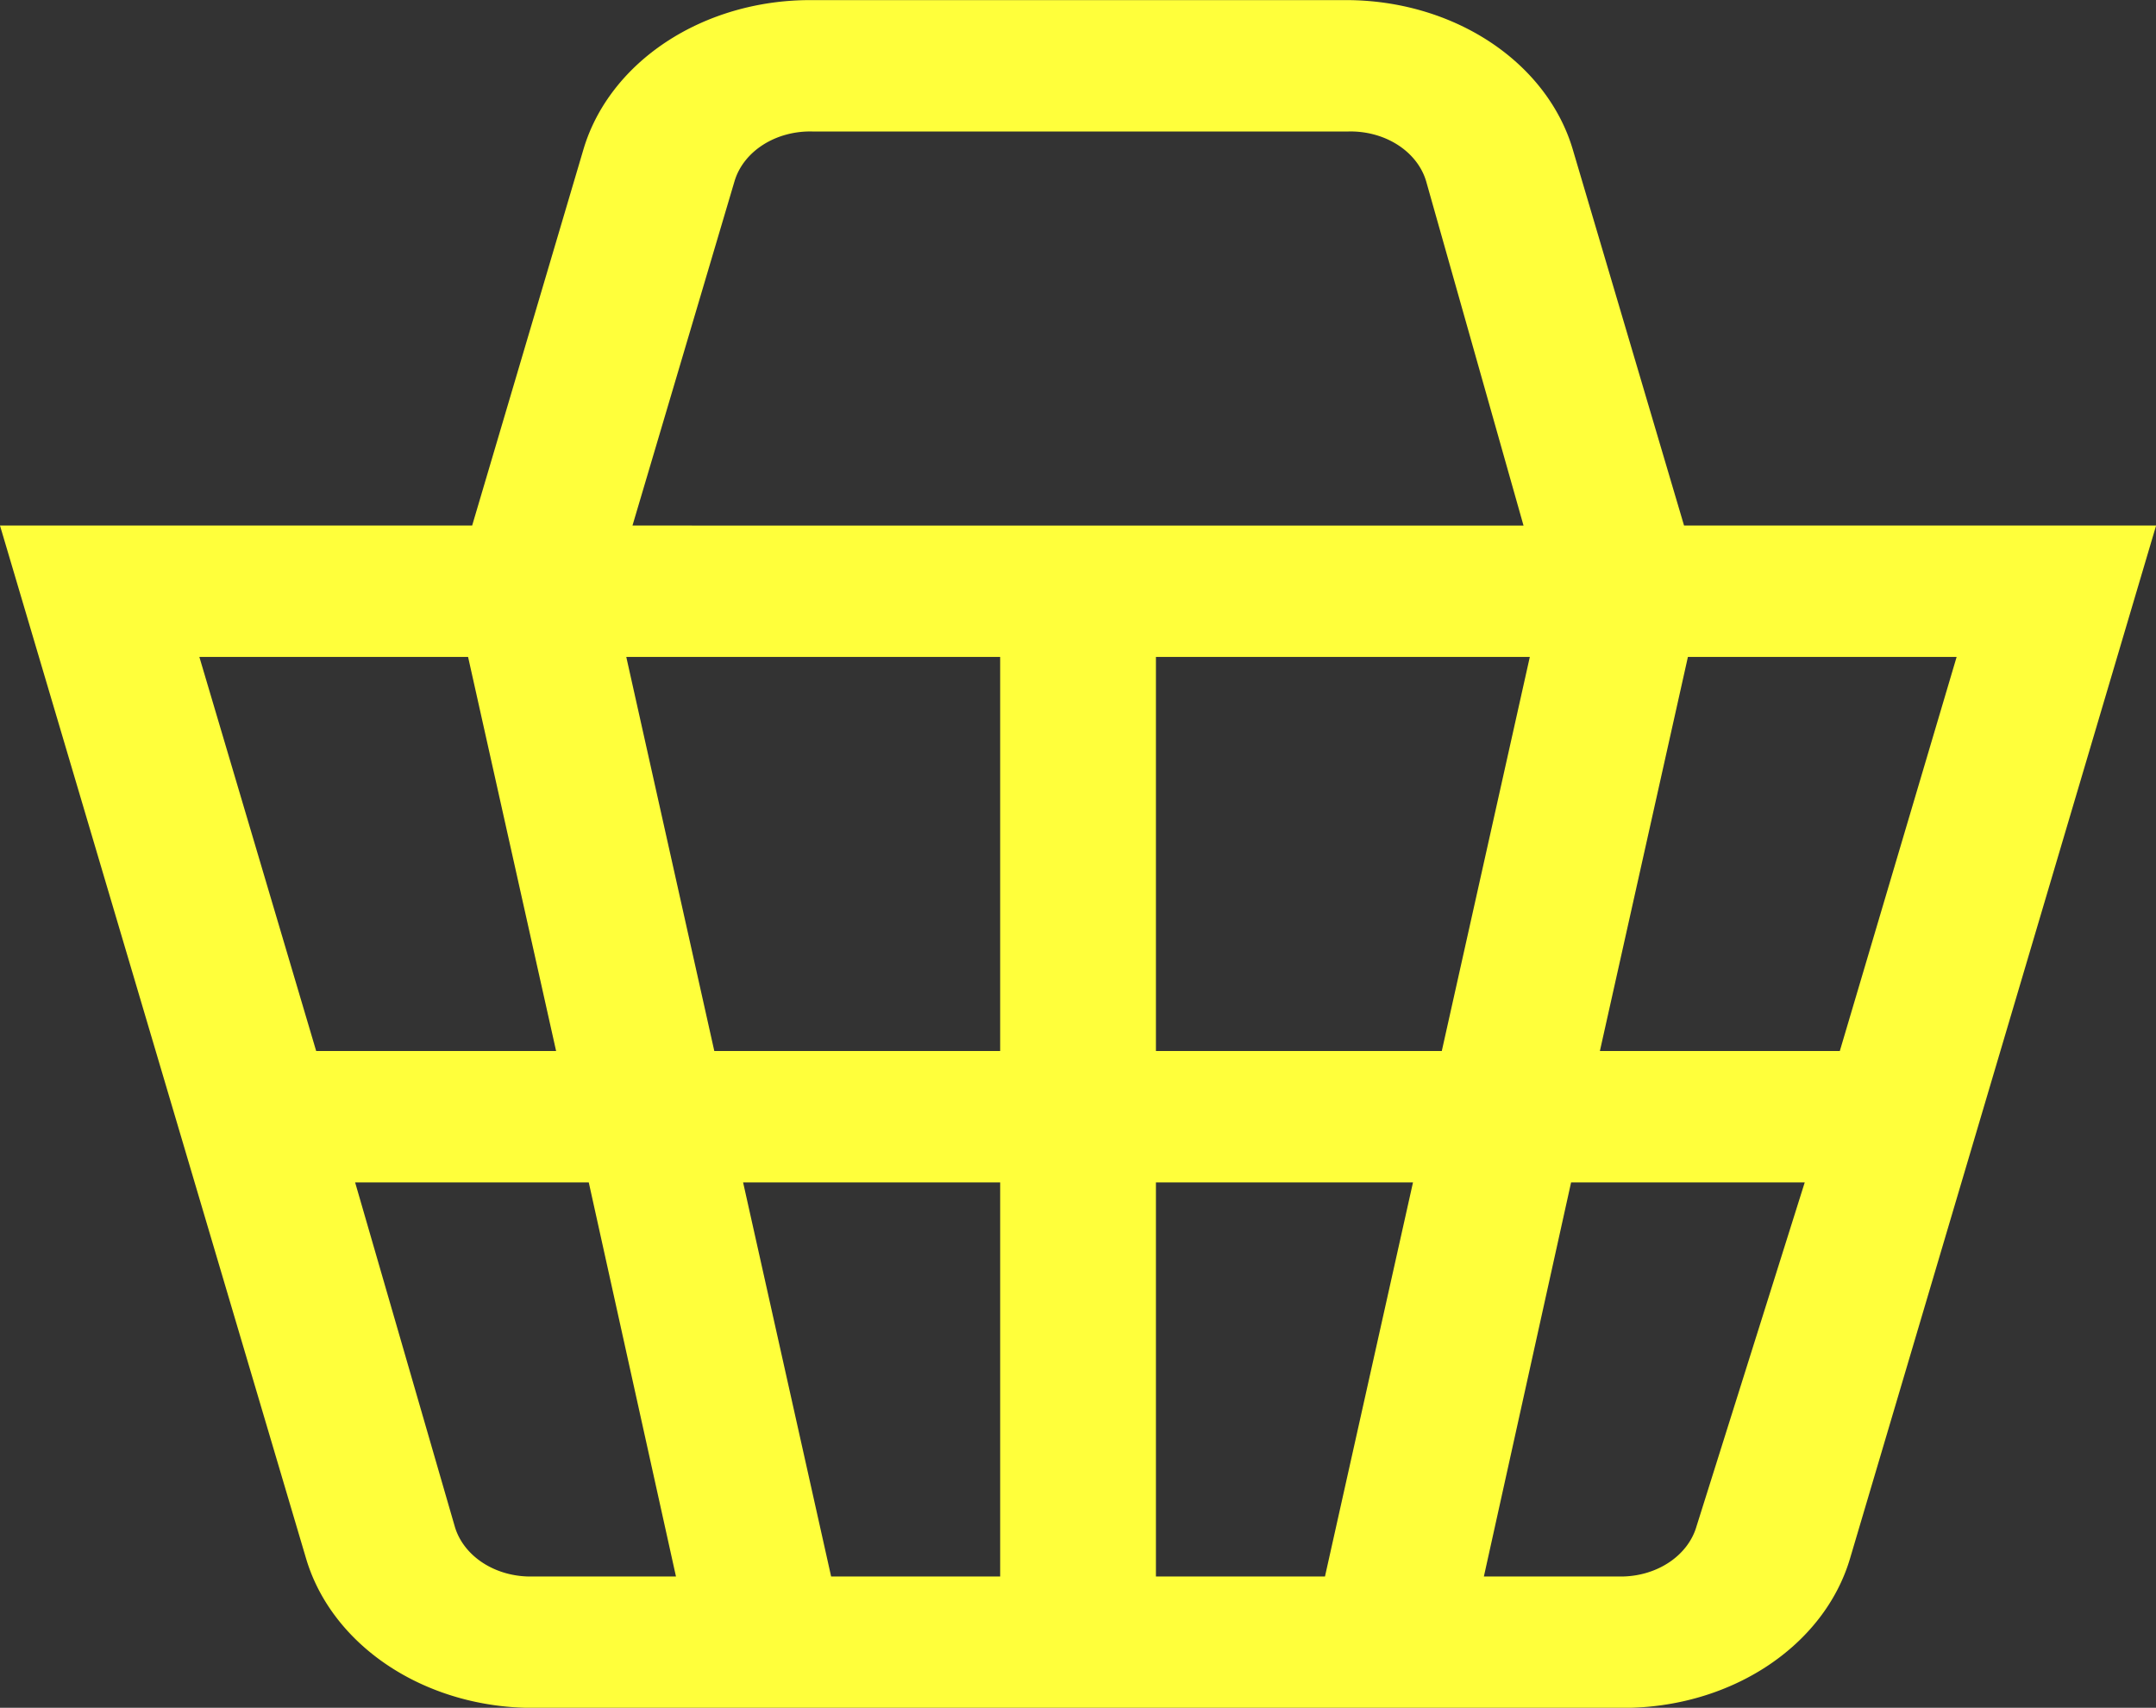 <?xml version="1.0" encoding="UTF-8" standalone="no"?>
<!-- Created with Inkscape (http://www.inkscape.org/) -->

<svg
   width="21.261mm"
   height="16.845mm"
   viewBox="0 0 21.261 16.845"
   version="1.1"
   id="svg70487"
   xml:space="preserve"
   xmlns:inkscape="http://www.inkscape.org/namespaces/inkscape"
   xmlns:sodipodi="http://sodipodi.sourceforge.net/DTD/sodipodi-0.dtd"
   xmlns="http://www.w3.org/2000/svg"
   xmlns:svg="http://www.w3.org/2000/svg"><rect x="0" y="0" width="21.261" height="16.845" fill="#333333" stroke="none"/><sodipodi:namedview
     id="namedview70489"
     pagecolor="#ffffff"
     bordercolor="#000000"
     borderopacity="0.25"
     inkscape:showpageshadow="2"
     inkscape:pageopacity="0.0"
     inkscape:pagecheckerboard="0"
     inkscape:deskcolor="#d1d1d1"
     inkscape:document-units="mm"
     showgrid="false" /><defs
     id="defs70484"><linearGradient
       id="linearGradient6508"
       inkscape:swatch="solid"><stop
         style="stop-color:#ffffff;stop-opacity:1;"
         offset="0"
         id="stop6506" /></linearGradient></defs><g
     inkscape:label="Шар 1"
     inkscape:groupmode="layer"
     id="layer1"
     transform="translate(-2.583,-140.077)"><path
       d="m 19.19,145.261 -1.098,-3.712 a 2.304,1.944 0 0 0 -2.235,-1.471 h -5.285 a 2.304,1.944 0 0 0 -2.235,1.471 l -1.098,3.712 H 2.583 l 3.019,10.191 a 2.304,1.944 0 0 0 2.235,1.471 H 18.591 a 2.304,1.944 0 0 0 2.235,-1.471 l 3.019,-10.191 z m -6.744,6.479 v 3.887 h -1.667 l -0.868,-3.887 z m -2.819,-1.296 -0.868,-3.887 h 3.687 v 3.887 z m 4.355,1.296 h 2.535 l -0.868,3.887 h -1.667 z m 0,-1.296 v -3.887 h 3.687 l -0.868,3.887 z m 5.246,-3.887 h 2.65 l -1.152,3.887 h -2.366 z m -9.402,-4.691 a 0.768,0.648 0 0 1 0.768,-0.492 h 5.285 a 0.768,0.648 0 0 1 0.768,0.492 l 0.96,3.395 H 8.82 Z m -2.627,4.691 0.868,3.887 h -2.366 l -1.152,-3.887 z m -0.131,8.578 -0.983,-3.395 h 2.304 l 0.86,3.887 h -1.413 a 0.768,0.648 0 0 1 -0.768,-0.492 z m 12.244,0 a 0.768,0.648 0 0 1 -0.722,0.492 H 17.216 l 0.86,-3.887 h 2.304 z"
       id="path6231"
       style="fill:#ffff3b;fill-opacity:1;stroke-width:0.705" /></g></svg>
